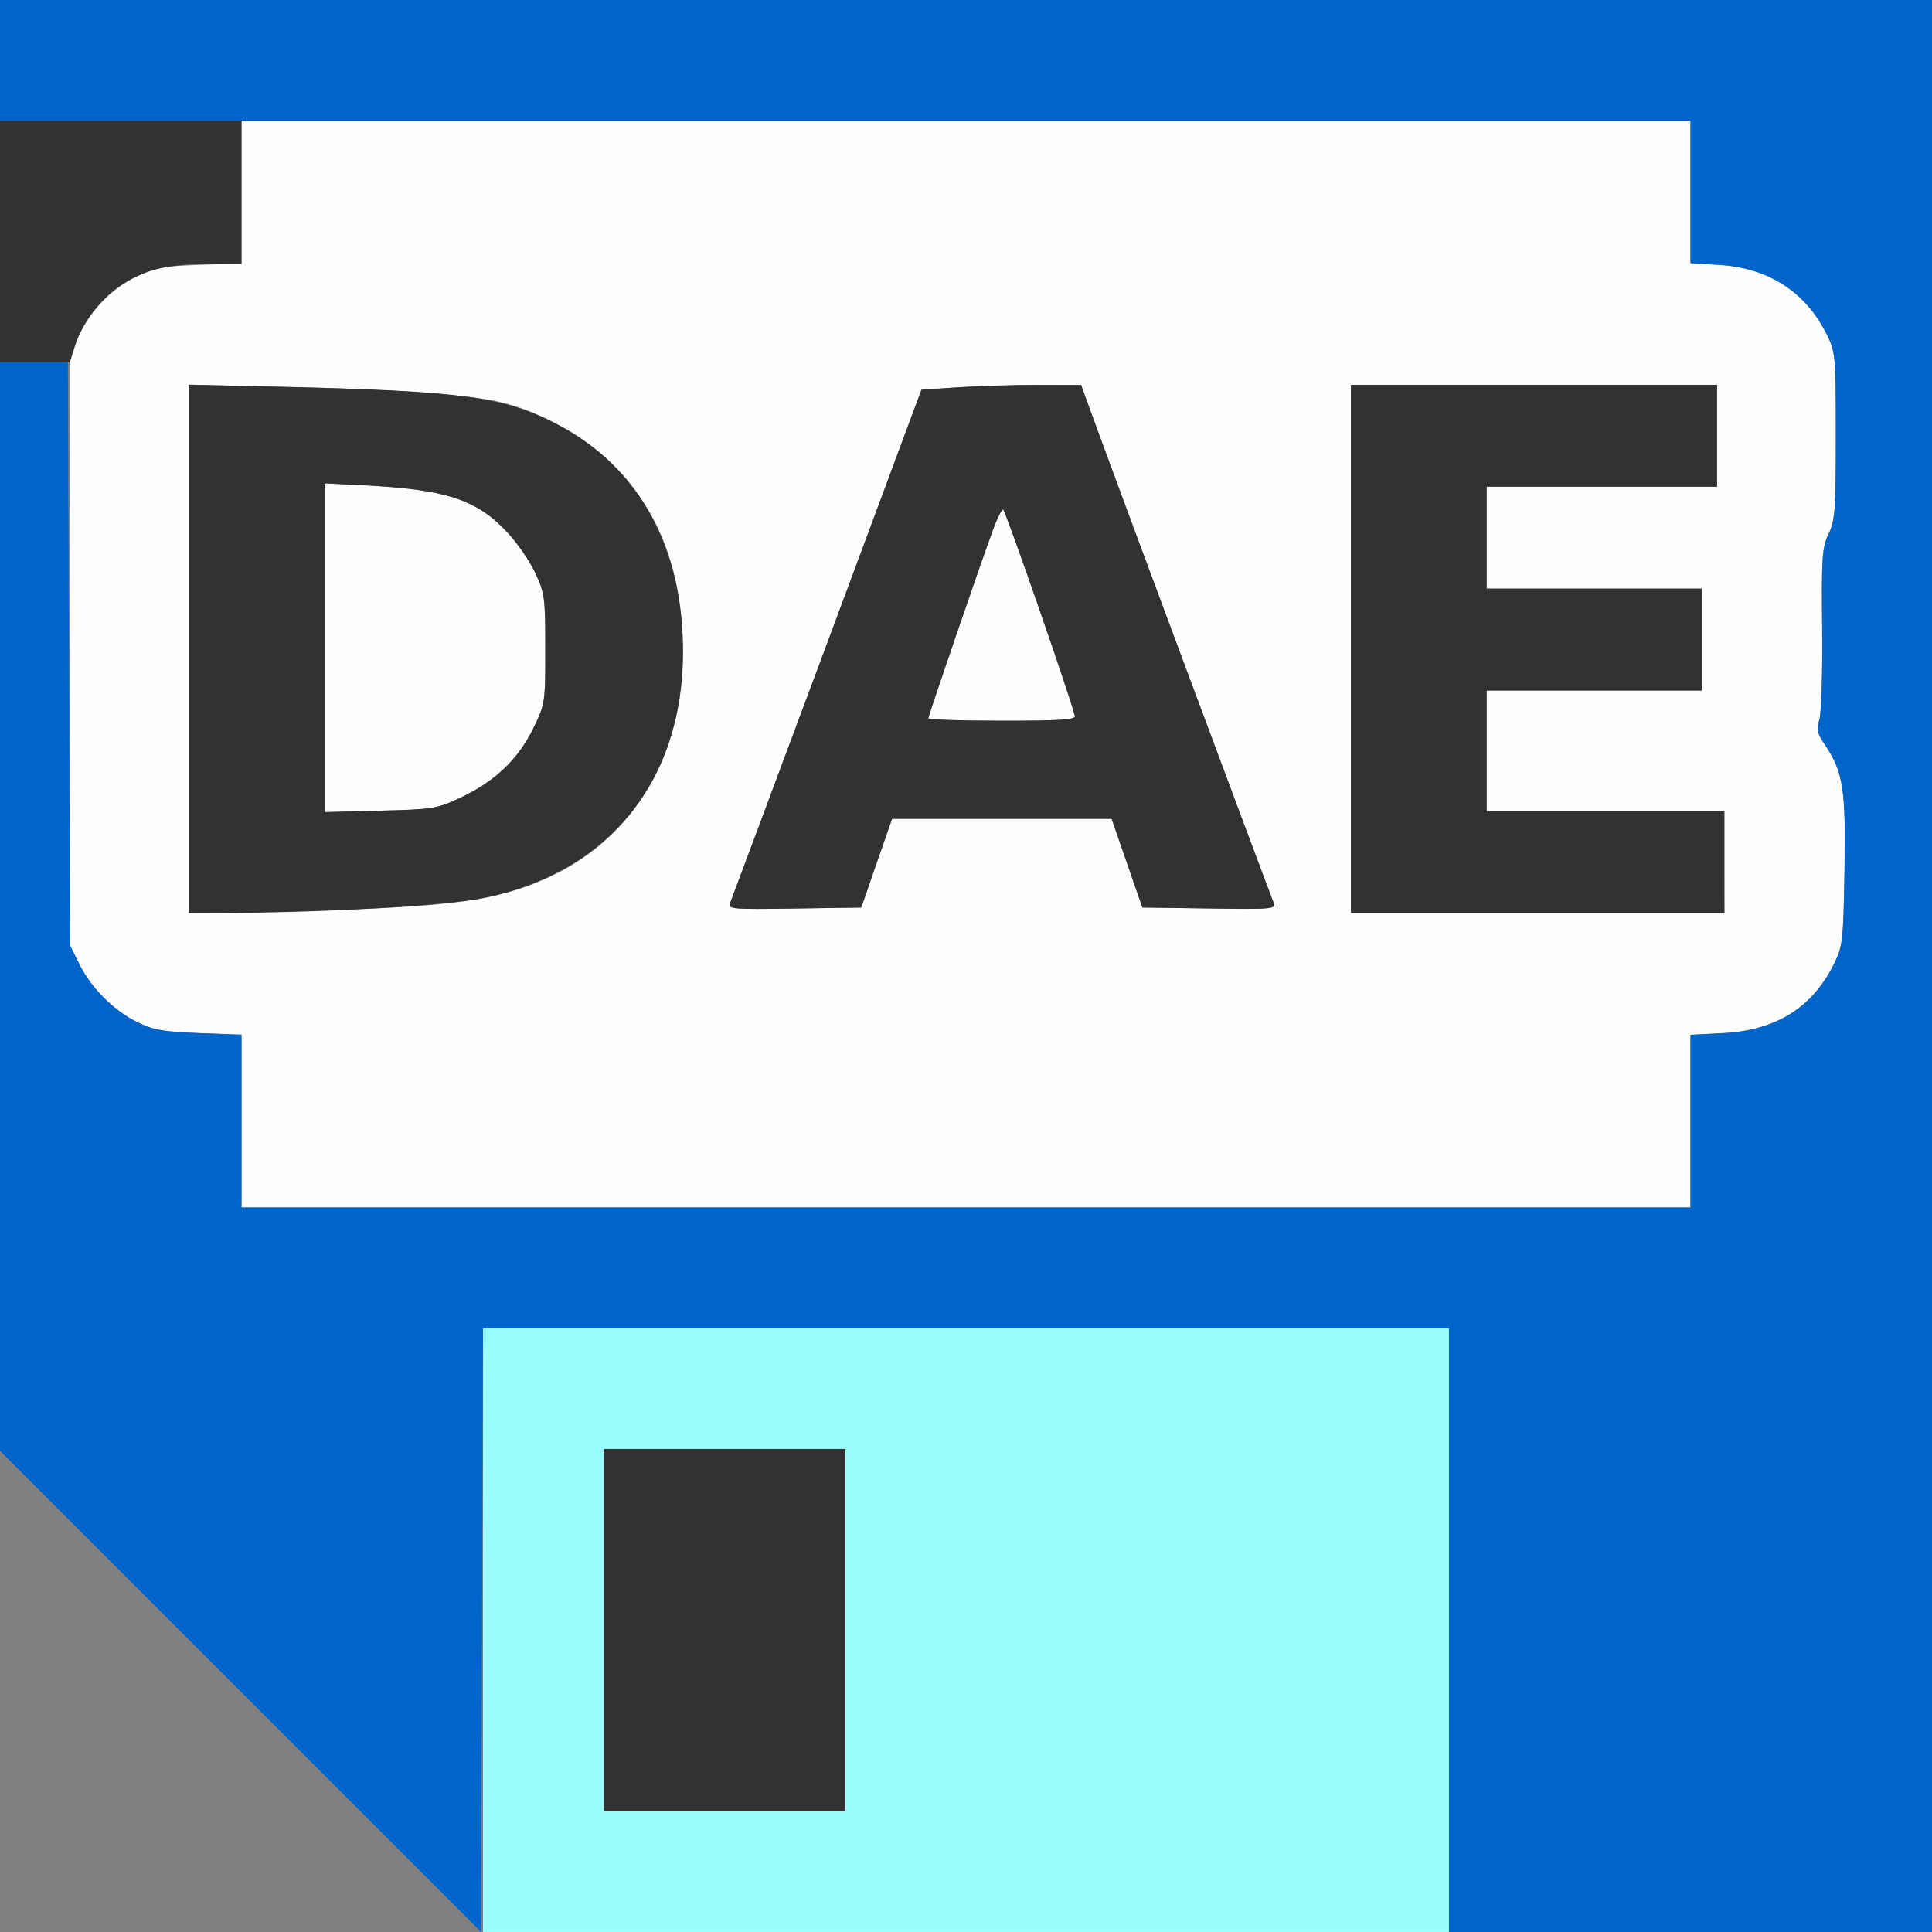 <?xml version="1.0" encoding="UTF-8" standalone="no"?>
<!-- Created with Inkscape (http://www.inkscape.org/) -->

<svg
   version="1.1"
   id="svg2"
   width="1600"
   height="1600"
   viewBox="0 0 1600 1600"
   sodipodi:docname="save_dae.svg"
   inkscape:version="1.2.2 (732a01da63, 2022-12-09)"
   xmlns:inkscape="http://www.inkscape.org/namespaces/inkscape"
   xmlns:sodipodi="http://sodipodi.sourceforge.net/DTD/sodipodi-0.dtd"
   xmlns="http://www.w3.org/2000/svg"
   xmlns:svg="http://www.w3.org/2000/svg"
   xmlns:rdf="http://www.w3.org/1999/02/22-rdf-syntax-ns#"
   xmlns:cc="http://creativecommons.org/ns#"
   xmlns:dc="http://purl.org/dc/elements/1.1/">
  <rect x="0" y="0" width="1600" height="1600" fill="#808080" stroke="none"/>
  <defs
     id="defs6" />
  <sodipodi:namedview
     pagecolor="#808080"
     bordercolor="#666666"
     borderopacity="1"
     objecttolerance="10"
     gridtolerance="10"
     guidetolerance="10"
     inkscape:pageopacity="0"
     inkscape:pageshadow="2"
     inkscape:window-width="2560"
     inkscape:window-height="1009"
     id="namedview4"
     showgrid="false"
     inkscape:zoom="0.5"
     inkscape:cx="418"
     inkscape:cy="1242"
     inkscape:window-x="-8"
     inkscape:window-y="-8"
     inkscape:window-maximized="1"
     inkscape:current-layer="SAVE_DAE"
     inkscape:showpageshadow="0"
     inkscape:pagecheckerboard="true"
     inkscape:deskcolor="#d1d1d1" />
  <g
     id="SAVE_DAE"
     transform="matrix(100,0,0,100,0,-0.018)"
     style="stroke-width:0.01">
    <path
       style="fill:none;stroke-width:0"
       d="M 0,14.008 V 12.016 L 1.984,14 C 3.076,15.091 3.969,15.988 3.969,15.992 3.969,15.996 3.076,16 1.984,16 H 0 Z"
       id="path827"
       inkscape:connector-curvature="0" />
    <path
       style="fill:#fefefe;stroke-width:0"
       d="M 2,9.285 V 8.569 L 1.648,8.556 C 1.358,8.546 1.27,8.53 1.141,8.468 0.943,8.372 0.755,8.185 0.656,7.984 L 0.578,7.828 V 5.375 2.922 L 0.656,2.766 C 0.755,2.565 0.943,2.378 1.141,2.282 1.27,2.22 1.358,2.204 1.648,2.194 L 2,2.181 V 1.59 1 h 6 6 v 0.59 0.59 l 0.242,0.015 c 0.404,0.025 0.711,0.223 0.884,0.571 0.075,0.152 0.077,0.175 0.077,0.844 -10e-6,0.613 -0.006,0.701 -0.06,0.812 -0.054,0.112 -0.059,0.191 -0.053,0.781 0.004,0.361 -0.007,0.701 -0.023,0.755 -0.025,0.082 -0.018,0.117 0.043,0.206 0.154,0.226 0.177,0.371 0.165,1.043 -0.01,0.586 -0.015,0.63 -0.088,0.777 -0.178,0.36 -0.479,0.549 -0.915,0.572 L 14,8.57 V 9.285 10 H 8 2 Z M 2.891,7.532 C 3.841,7.498 4.193,7.438 4.594,7.242 5.262,6.914 5.656,6.231 5.656,5.4 5.656,4.748 5.466,4.238 5.082,3.859 4.828,3.609 4.481,3.412 4.156,3.333 3.886,3.267 3.312,3.226 2.352,3.204 L 1.562,3.186 V 5.374 7.562 L 1.836,7.561 c 0.15,-6.563e-4 0.625,-0.014 1.055,-0.029 z M 2.688,5.364 V 4.003 l 0.32,0.016 C 3.692,4.053 3.947,4.136 4.201,4.408 4.282,4.494 4.386,4.645 4.432,4.743 4.511,4.911 4.516,4.949 4.516,5.375 c 0,0.447 -0.001,0.456 -0.101,0.66 -0.124,0.253 -0.317,0.437 -0.596,0.569 -0.199,0.094 -0.23,0.099 -0.67,0.11 L 2.688,6.726 Z M 14.281,7.141 V 6.719 H 13.297 12.312 v -0.5 -0.5 h 0.891 0.891 V 5.297 4.875 H 13.203 12.312 V 4.453 4.031 h 0.953 0.953 V 3.609 3.188 H 12.703 11.188 V 5.375 7.562 h 1.547 1.547 z M 7.26,7.148 7.388,6.781 H 8.297 9.206 l 0.127,0.367 0.127,0.367 0.555,0.009 c 0.52,0.008 0.553,0.005 0.532,-0.047 C 10.494,7.343 9.272,4.064 9.121,3.649 L 8.953,3.189 8.594,3.188 C 8.396,3.188 8.099,3.197 7.933,3.208 L 7.631,3.228 6.851,5.325 C 6.421,6.478 6.059,7.447 6.047,7.477 c -0.021,0.052 0.011,0.055 0.532,0.047 L 7.133,7.516 Z M 7.688,5.949 c 0,-0.021 0.435,-1.29 0.538,-1.566 0.033,-0.09 0.07,-0.164 0.082,-0.164 0.017,9.37e-5 0.553,1.543 0.594,1.709 0.008,0.033 -0.113,0.041 -0.602,0.041 C 7.963,5.969 7.688,5.96 7.688,5.949 Z"
       id="path825"
       inkscape:connector-curvature="0" />
    <path
       style="fill:#98fefe;stroke-width:0"
       d="M 4,13.5 V 11 h 4 4 V 13.5 16 H 8 4 Z m 3,0 V 12 H 6 5 v 1.5 1.5 h 1 1 z"
       id="path823"
       inkscape:connector-curvature="0" />
    <path
       style="fill:#0065cb;stroke-width:0"
       d="M 1.992,14.008 0,12.015 V 7.508 3 h 0.281 0.281 l 0.009,2.414 0.009,2.414 0.077,0.156 c 0.099,0.2 0.287,0.388 0.485,0.483 0.129,0.063 0.217,0.078 0.508,0.089 L 2,8.569 V 9.285 10 h 6 6 V 9.285 8.57 l 0.273,-0.014 c 0.435,-0.023 0.737,-0.211 0.915,-0.572 0.073,-0.147 0.078,-0.191 0.088,-0.777 0.011,-0.672 -0.012,-0.817 -0.165,-1.043 -0.061,-0.089 -0.068,-0.124 -0.043,-0.206 0.016,-0.054 0.027,-0.394 0.023,-0.755 -0.006,-0.591 -6.31e-4,-0.669 0.053,-0.781 0.053,-0.111 0.06,-0.199 0.06,-0.812 1.2e-5,-0.669 -0.002,-0.692 -0.077,-0.844 C 14.953,2.418 14.646,2.219 14.242,2.194 L 14,2.179 V 1.59 1 H 7 0 V 0.5 0 h 8 8 v 8 8 H 14 12 V 13.5 11 H 8 4 l -0.008,2.5 -0.008,2.5 z"
       id="path821"
       inkscape:connector-curvature="0" />
    <path
       style="fill:#323232;stroke-width:0"
       d="M 5,13.5 V 12 H 6 7 V 13.5 15 H 6 5 Z M 1.562,5.374 v -2.188 l 0.789,0.018 C 3.82,3.238 4.172,3.286 4.609,3.511 5.287,3.86 5.656,4.526 5.656,5.4 5.656,6.471 5.041,7.228 4,7.438 3.687,7.501 2.7,7.558 1.836,7.561 L 1.562,7.562 Z M 3.818,6.604 C 4.098,6.472 4.291,6.288 4.415,6.035 4.514,5.831 4.516,5.822 4.516,5.375 4.516,4.949 4.511,4.911 4.432,4.743 4.386,4.645 4.282,4.494 4.201,4.408 3.947,4.136 3.692,4.053 3.008,4.019 L 2.688,4.003 V 5.364 6.726 L 3.148,6.714 C 3.588,6.703 3.619,6.698 3.818,6.604 Z M 11.188,5.375 V 3.188 h 1.516 1.516 V 3.609 4.031 H 13.266 12.312 V 4.453 4.875 h 0.891 0.891 V 5.297 5.719 H 13.203 12.312 v 0.5 0.5 h 0.984 0.984 V 7.141 7.562 H 12.734 11.188 Z M 6.047,7.477 C 6.059,7.447 6.421,6.478 6.851,5.325 L 7.631,3.228 7.933,3.208 C 8.099,3.197 8.396,3.188 8.594,3.188 l 0.359,4.218e-4 0.168,0.46 c 0.151,0.415 1.373,3.694 1.427,3.828 0.021,0.052 -0.012,0.055 -0.532,0.047 L 9.461,7.516 9.333,7.148 9.206,6.781 H 8.297 7.388 L 7.26,7.148 7.133,7.516 6.579,7.524 c -0.521,0.008 -0.553,0.005 -0.532,-0.047 z M 8.901,5.928 C 8.86,5.762 8.324,4.219 8.307,4.219 8.295,4.219 8.258,4.293 8.225,4.383 8.123,4.659 7.688,5.928 7.688,5.949 c 0,0.011 0.275,0.02 0.612,0.02 0.488,0 0.61,-0.008 0.602,-0.041 z M 0,2 V 1 H 1 2 V 1.594 2.188 H 1.704 C 1.372,2.188 1.185,2.237 0.977,2.38 0.823,2.486 0.676,2.687 0.619,2.871 L 0.579,3 H 0.289 0 Z"
       id="path819"
       inkscape:connector-curvature="0" />
  </g>
</svg>
